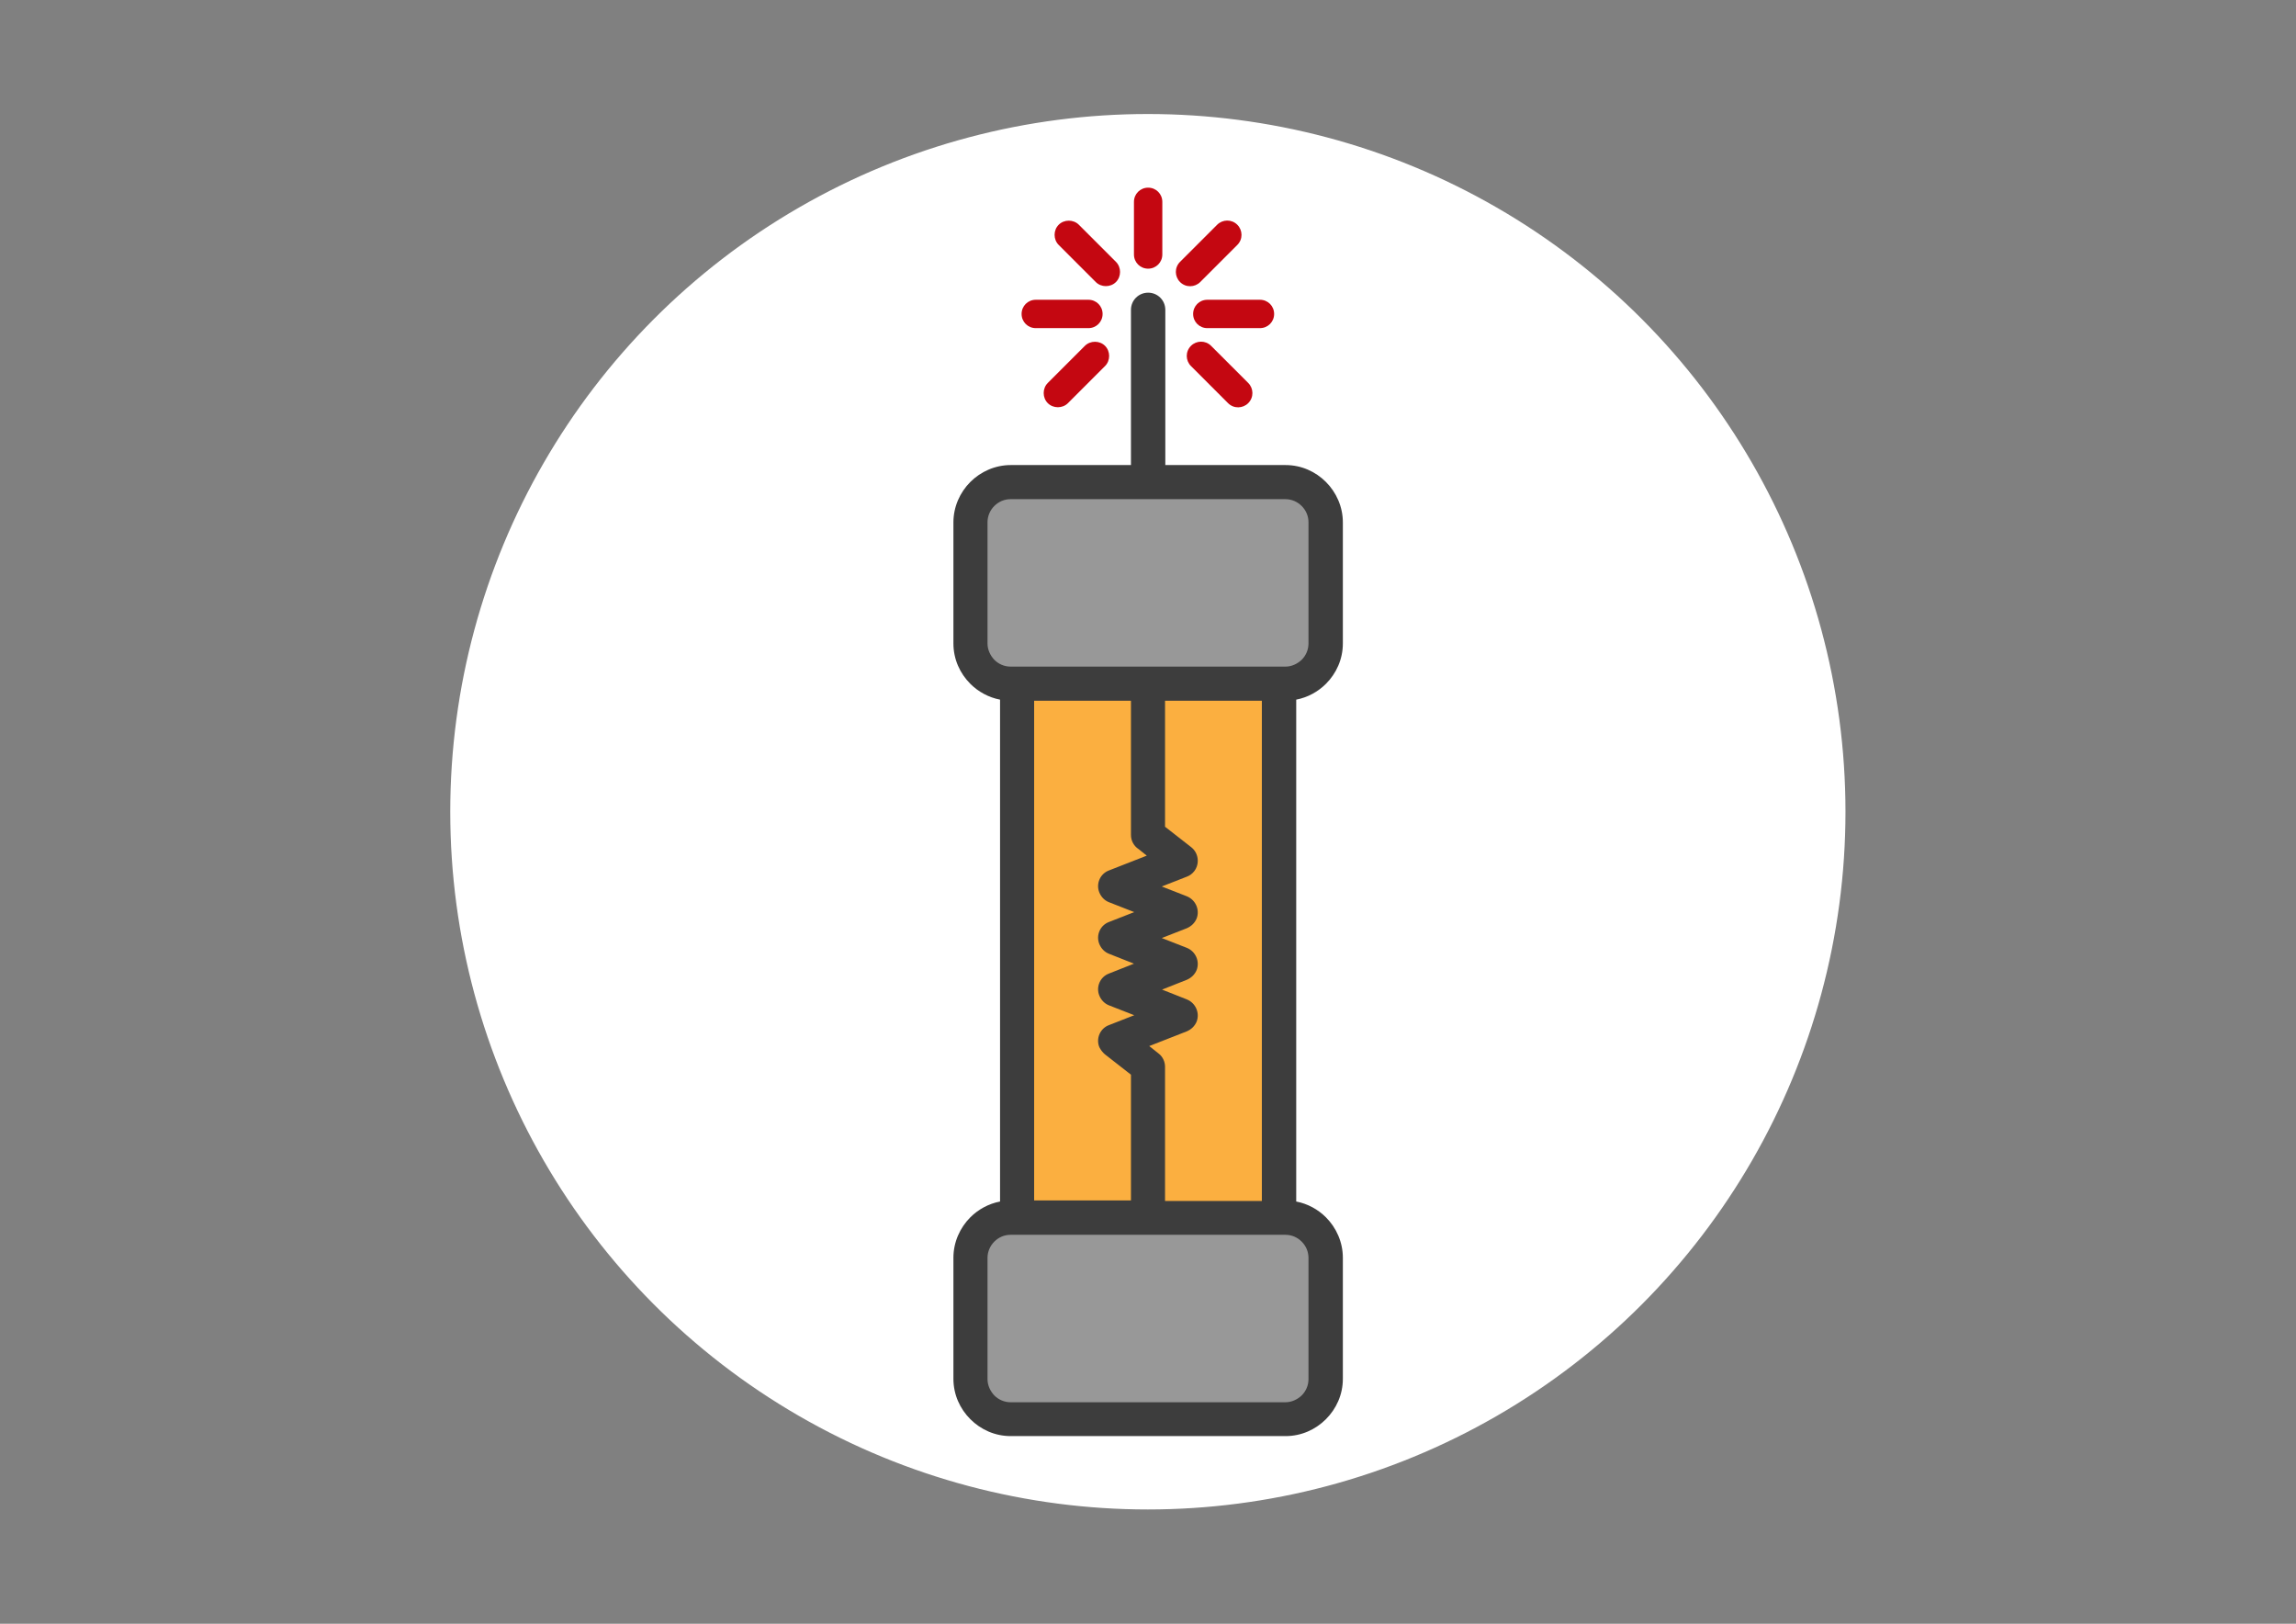 <?xml version="1.0" encoding="utf-8"?>
<!-- Generator: Adobe Illustrator 22.1.0, SVG Export Plug-In . SVG Version: 6.00 Build 0)  -->
<svg version="1.1" baseProfile="basic" id="Layer_1"
	 xmlns="http://www.w3.org/2000/svg" xmlns:xlink="http://www.w3.org/1999/xlink" x="0px" y="0px" viewBox="0 0 841.9 595.3"
	 xml:space="preserve">
<rect x="0" y="0" width="841.9" height="595.3" fill="#808080" stroke="none"/>
<style type="text/css">
	.st0{fill:#FFFFFF;stroke:#FFFFFF;stroke-miterlimit:10;}
	.st1{fill-rule:evenodd;clip-rule:evenodd;fill:#FBAF40;}
	.st2{fill-rule:evenodd;clip-rule:evenodd;fill:#989898;}
	.st3{fill:#3D3D3D;}
	.st4{fill:#C40711;}
</style>
<circle class="st0" cx="420.9" cy="297.6" r="255.3"/>
<g>
	<g>
		<rect x="372.9" y="250.6" class="st1" width="96.1" height="195.8"/>
		<path class="st2" d="M370.6,176.8h100.7c8.1,0,14.7,6.6,14.7,14.7v44.4c0,8.1-6.6,14.7-14.7,14.7H370.6c-8.1,0-14.7-6.6-14.7-14.7
			v-44.4C355.9,183.4,362.5,176.8,370.6,176.8"/>
		<path class="st2" d="M370.6,446.4h100.7c8.1,0,14.7,6.6,14.7,14.7v44.4c0,8.1-6.6,14.7-14.7,14.7H370.6c-8.1,0-14.7-6.6-14.7-14.7
			v-44.4C355.9,453,362.5,446.4,370.6,446.4"/>
	</g>
	<g>
		<path class="st3" d="M471.3,452.7H370.6c-2.3,0-4.4,0.9-6,2.5l0,0c-1.5,1.5-2.5,3.6-2.5,6v44.4c0,2.3,1,4.4,2.5,6v0
			c1.5,1.5,3.6,2.5,6,2.5h100.7c2.3,0,4.4-1,6-2.5c1.5-1.5,2.5-3.6,2.5-6v-44.4c0-2.3-0.9-4.4-2.5-6h0
			C475.7,453.6,473.6,452.7,471.3,452.7 M414.7,256.9h-35.5v183.2h35.5V394l-9.6-7.5c-0.8-0.7-1.5-1.6-2-2.6
			c-1.3-3.2,0.3-6.9,3.6-8.1l9.2-3.6l-9.2-3.6c-1.6-0.6-2.9-1.9-3.6-3.6c-1.3-3.2,0.3-6.9,3.6-8.1l9.1-3.6l-9.1-3.6
			c-1.6-0.6-2.9-1.9-3.6-3.6c-1.3-3.2,0.3-6.9,3.6-8.1l9.2-3.6l-9.2-3.6c-1.6-0.6-2.9-1.9-3.6-3.6c-1.3-3.2,0.3-6.9,3.6-8.1
			l13.8-5.4l-3-2.4c-1.7-1.1-2.8-3-2.8-5.2V256.9z M462.7,256.9h-35.5v46.2l9.6,7.5c2.7,2.1,3.2,6.1,1.1,8.8c-0.7,0.9-1.6,1.6-2.7,2
			l-9.2,3.6l9.2,3.6c3.2,1.3,4.8,4.9,3.6,8.1c-0.7,1.7-2,2.9-3.6,3.6l-9.2,3.6l9.2,3.6c3.2,1.3,4.8,4.9,3.6,8.1
			c-0.7,1.7-2,2.9-3.6,3.6l-9.1,3.6l9.1,3.6c3.2,1.3,4.8,4.9,3.6,8.1c-0.7,1.7-2,2.9-3.6,3.6l-13.8,5.4l3.4,2.7
			c1.6,1.2,2.4,3.1,2.4,4.9l0,49.2h35.5V256.9z M414.7,113.6c0-3.5,2.8-6.3,6.3-6.3c3.5,0,6.3,2.8,6.3,6.3v56.9h44.1
			c5.8,0,11,2.4,14.8,6.2c3.8,3.8,6.2,9.1,6.2,14.8v44.4c0,5.8-2.4,11-6.2,14.8c-2.9,2.9-6.7,5-10.9,5.8v184c4.2,0.8,8,2.9,10.9,5.8
			c3.8,3.8,6.2,9.1,6.2,14.8v44.4c0,5.8-2.4,11-6.2,14.8c-3.8,3.8-9,6.2-14.8,6.2H370.6c-5.8,0-11-2.4-14.8-6.2
			c-3.8-3.8-6.2-9-6.2-14.8v-44.4c0-5.7,2.4-11,6.2-14.8l0,0c2.9-2.9,6.7-5,10.9-5.8v-184c-4.2-0.8-8-2.9-10.9-5.8
			c-3.8-3.8-6.2-9-6.2-14.8v-44.4c0-5.7,2.4-11,6.2-14.8l0,0c3.8-3.8,9.1-6.2,14.8-6.2h44.1V113.6z M471.3,244.4c2.3,0,4.4-1,6-2.5
			c1.5-1.5,2.5-3.6,2.5-6v-44.4c0-2.3-0.9-4.4-2.5-6h0c-1.5-1.5-3.6-2.5-6-2.5H370.6c-2.3,0-4.4,0.9-6,2.5l0,0
			c-1.5,1.5-2.5,3.6-2.5,6v44.4c0,2.3,1,4.4,2.5,6v0c1.5,1.5,3.6,2.5,6,2.5C404.2,244.4,437.7,244.4,471.3,244.4z"/>
		<path class="st4" d="M399.1,109.9c2.9,0,5.2,2.3,5.2,5.2c0,2.9-2.3,5.2-5.2,5.2h-19.3c-2.9,0-5.2-2.3-5.2-5.2
			c0-2.9,2.3-5.2,5.2-5.2H399.1z M457.7,140.4c2,2,2.1,5.3,0,7.4c-2,2-5.3,2.1-7.4,0l-13.6-13.6c-2-2-2.1-5.3,0-7.4
			c2-2,5.3-2.1,7.4,0L457.7,140.4z M409.2,96c2,2,2,5.4,0,7.4c-2,2-5.4,2-7.4,0l-13.6-13.6c-2-2-2-5.4,0-7.4c2-2,5.4-2,7.4,0
			L409.2,96z M426.2,93.3c0,2.9-2.3,5.2-5.2,5.2c-2.9,0-5.2-2.3-5.2-5.2V74c0-2.9,2.3-5.2,5.2-5.2c2.9,0,5.2,2.3,5.2,5.2V93.3z
			 M391.6,147.8c-2,2-5.4,2-7.4,0c-2-2-2-5.4,0-7.4l13.6-13.6c2-2,5.4-2,7.4,0c2,2,2,5.4,0,7.4L391.6,147.8z M440.1,103.4
			c-2,2-5.3,2.1-7.4,0c-2-2-2.1-5.3,0-7.4l13.6-13.6c2-2,5.3-2.1,7.4,0c2,2,2.1,5.3,0,7.4L440.1,103.4z M462,109.9
			c2.9,0,5.2,2.3,5.2,5.2c0,2.9-2.3,5.2-5.2,5.2h-19.3c-2.9,0-5.2-2.3-5.2-5.2c0-2.9,2.3-5.2,5.2-5.2H462z"/>
	</g>
</g>
</svg>
